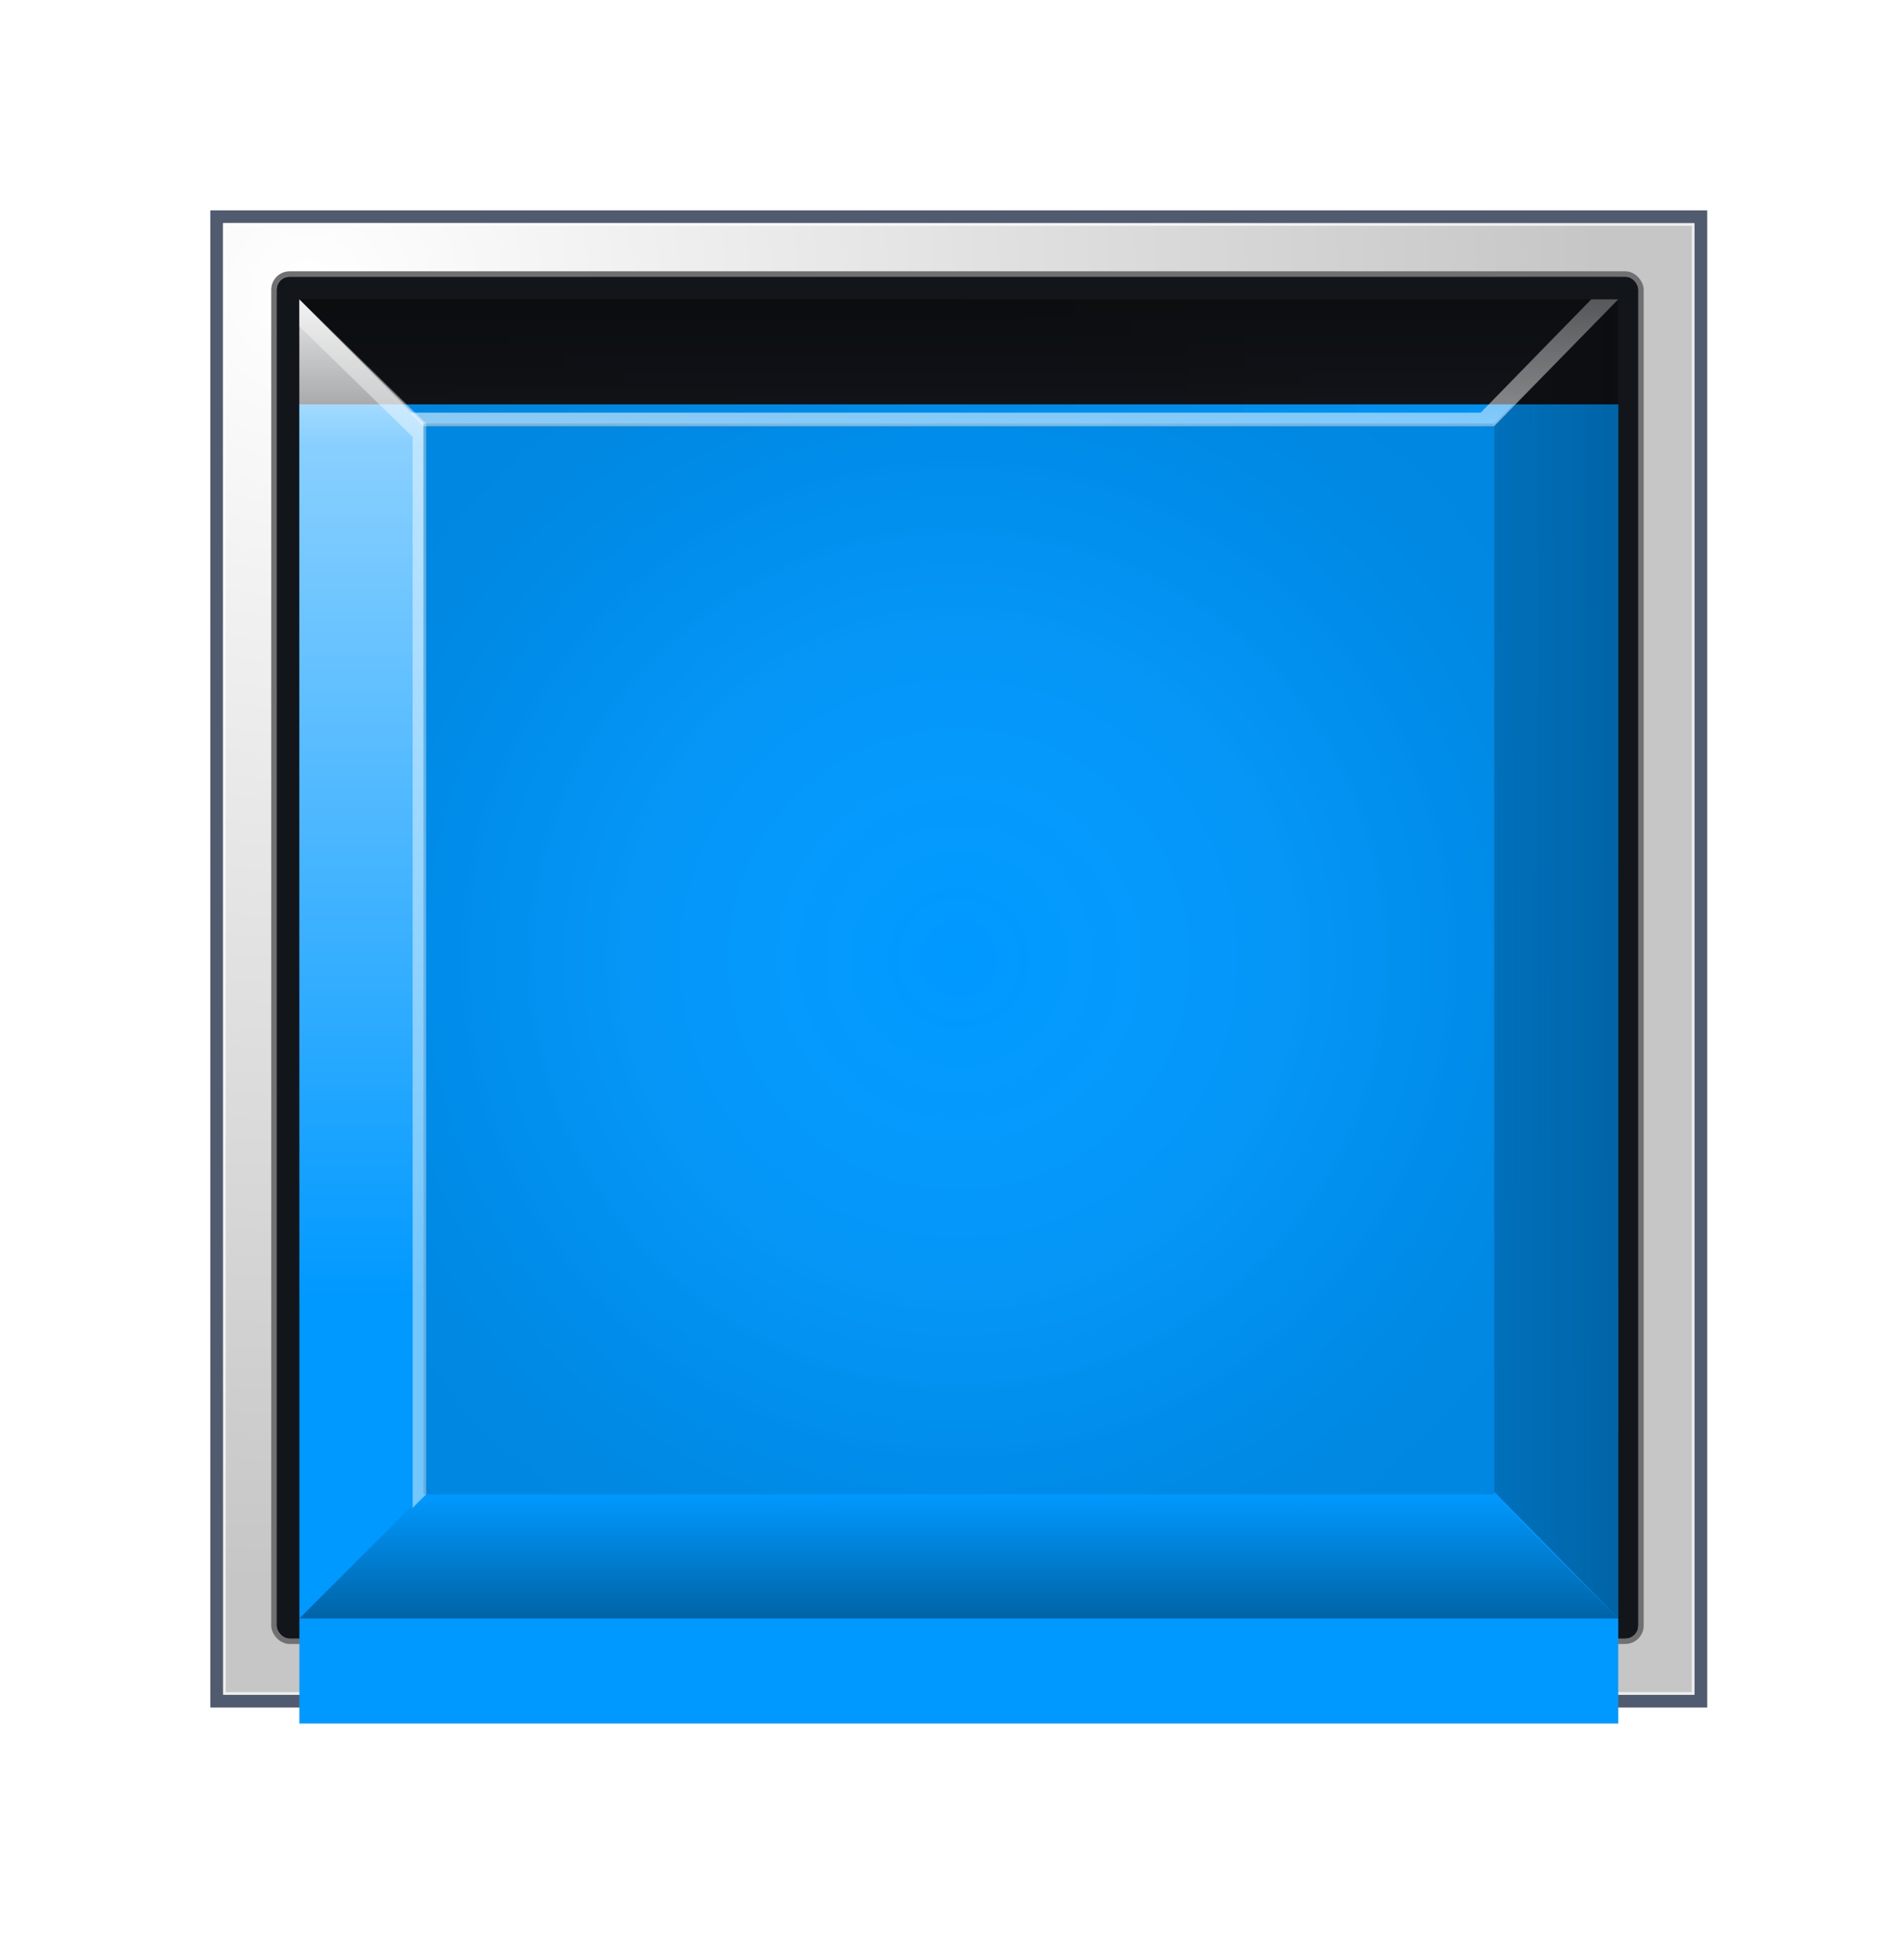 
<svg id="常规" xmlns="http://www.w3.org/2000/svg" xmlns:xlink="http://www.w3.org/1999/xlink" width="72" height="74.548" viewBox="0 0 72 74.548">
  <defs>
    <radialGradient id="radial-gradient" cx="0.054" cy="0.043" r="0.903" gradientTransform="translate(0)" gradientUnits="objectBoundingBox">
      <stop offset="0" stop-color="#fff"/>
      <stop offset="0.98" stop-color="#fff" stop-opacity="0"/>
    </radialGradient>
    <filter id="变色层" x="2.385" y="6.384" width="68.164" height="68.164" filterUnits="userSpaceOnUse">
      <feOffset dy="4" input="SourceAlpha"/>
      <feGaussianBlur stdDeviation="3" result="blur"/>
      <feFlood flood-opacity="0.702"/>
      <feComposite operator="in" in2="blur"/>
      <feComposite in="SourceGraphic"/>
    </filter>
    <linearGradient id="linear-gradient" x1="0.5" y1="1" x2="0.5" gradientUnits="objectBoundingBox">
      <stop offset="0" stop-color="#fff" stop-opacity="0"/>
      <stop offset="0.238" stop-color="#fff" stop-opacity="0"/>
      <stop offset="0.894" stop-color="#fff" stop-opacity="0.6"/>
      <stop offset="1" stop-color="#fff"/>
    </linearGradient>
    <linearGradient id="linear-gradient-2" x1="0.5" x2="0.5" y2="1" gradientUnits="objectBoundingBox">
      <stop offset="0" stop-opacity="0"/>
      <stop offset="1" stop-opacity="0.349"/>
    </linearGradient>
    <linearGradient id="linear-gradient-3" x1="-1.618" y1="0.358" x2="3.3" y2="0.625" gradientUnits="objectBoundingBox">
      <stop offset="0" stop-opacity="0.4"/>
      <stop offset="1" stop-opacity="0"/>
    </linearGradient>
    <linearGradient id="linear-gradient-4" x1="1" y1="0.5" x2="0" y2="0.5" xlink:href="#linear-gradient-3"/>
    <linearGradient id="linear-gradient-5" x1="0.5" y1="1" x2="0.5" gradientUnits="objectBoundingBox">
      <stop offset="0" stop-opacity="0"/>
      <stop offset="1" stop-opacity="0.302"/>
    </linearGradient>
    <linearGradient id="linear-gradient-7" x1="1" y1="0.5" x2="0" y2="0.5" xlink:href="#linear-gradient-5"/>
    <linearGradient id="linear-gradient-8" x1="0.993" y1="-1.466" x2="0.096" y2="2.512" gradientUnits="objectBoundingBox">
      <stop offset="0" stop-color="#fff" stop-opacity="0"/>
      <stop offset="1" stop-color="#fff"/>
    </linearGradient>
    <linearGradient id="linear-gradient-9" x1="-5.475" y1="-0.006" x2="3.739" y2="0.205" gradientUnits="objectBoundingBox">
      <stop offset="0" stop-color="#fff" stop-opacity="0"/>
      <stop offset="0.419" stop-color="#fff" stop-opacity="0.42"/>
      <stop offset="1" stop-color="#fff"/>
    </linearGradient>
    <radialGradient id="radial-gradient-2" cx="0.5" cy="0.5" r="1.109" gradientTransform="translate(0 0)" gradientUnits="objectBoundingBox">
      <stop offset="0" stop-color="#fff" stop-opacity="0"/>
      <stop offset="0.42" stop-opacity="0.133"/>
      <stop offset="0.539" stop-opacity="0.188"/>
      <stop offset="1" stop-opacity="0.231"/>
    </radialGradient>
  </defs>
  <g id="组_1396" data-name="组 1396" transform="translate(-2025.783 -500.783)">
    <g id="组_1395" data-name="组 1395" transform="translate(377 167)">
      <rect id="矩形_2538" data-name="矩形 2538" width="56.934" height="56.934" transform="translate(1656.783 341.783)" fill="#515b6f"/>
      <g id="矩形_2539" data-name="矩形 2539" transform="translate(1657.27 342.27)" fill="#c6c6c6" stroke="#eee" stroke-width="0.1">
        <rect width="55.961" height="55.961" stroke="none"/>
        <rect x="0.05" y="0.05" width="55.861" height="55.861" fill="none"/>
      </g>
      <rect id="矩形_2540" data-name="矩形 2540" width="55.961" height="55.961" transform="translate(1657.27 342.27)" fill="url(#radial-gradient)"/>
      <g id="矩形_2541" data-name="矩形 2541" transform="translate(1659.3 344.3)" fill="#12151a" stroke="#707070" stroke-width="0.2">
        <rect width="51.8" height="51.8" rx="0.5" stroke="none"/>
        <rect x="-0.1" y="-0.1" width="52" height="52" rx="0.6" fill="none"/>
      </g>
      <g transform="matrix(1, 0, 0, 1, 1648.78, 333.78)" filter="url(#变色层)">
        <rect class="shapeChangeFill" data-name="变色层" width="50.164" height="50.164" transform="translate(11.39 11.38)" fill="#09f"/>
      </g>
      <path id="路径_2440" data-name="路径 2440" d="M12,10.5V60.664l4.719-4.719V15.219Z" transform="translate(1648.168 334.667)" opacity="0.89" fill="url(#linear-gradient)"/>
      <path id="路径_2441" data-name="路径 2441" d="M57.445,54.8H16.719L12,59.519H62.164Z" transform="translate(1648.168 335.812)" fill="url(#linear-gradient-2)"/>
      <path id="路径_2442" data-name="路径 2442" d="M56.3,15.219V55.842l4.719,4.821V10.5Z" transform="translate(1649.313 334.667)" fill="url(#linear-gradient-3)"/>
      <path id="路径_2443" data-name="路径 2443" d="M56.3,15.219V55.842l4.719,4.821V10.5Z" transform="translate(1649.313 334.667)" opacity="0.5" fill="url(#linear-gradient-4)"/>
      <path id="路径_2444" data-name="路径 2444" d="M57.445,15.219,62.164,10.5H12l4.719,4.719Z" transform="translate(1648.168 334.667)" fill="url(#linear-gradient-5)"/>
      <path id="路径_2445" data-name="路径 2445" d="M57.445,15.321,62.164,10.5H12l4.719,4.821Z" transform="translate(1648.168 334.667)" opacity="0.3" fill="url(#linear-gradient-5)"/>
      <path id="路径_2446" data-name="路径 2446" d="M57.445,15.321,62.164,10.5H12l4.719,4.821Z" transform="translate(1648.168 334.667)" opacity="0.3" fill="url(#linear-gradient-7)"/>
      <path id="路径_2447" data-name="路径 2447" d="M61.032,10.5l-4.206,4.309H16.1l.513.513H57.339L62.058,10.5Z" transform="translate(1648.274 334.667)" opacity="0.87" fill="url(#linear-gradient-8)"/>
      <path id="路径_2449" data-name="路径 2449" d="M12,11.526l4.309,4.206V56.458l.513-.513V15.219L12,10.5Z" transform="translate(1648.168 334.667)" opacity="0.64" fill="url(#linear-gradient-9)"/>
      <rect id="矩形_2545" data-name="矩形 2545" width="40.726" height="40.726" transform="translate(1664.887 349.886)" opacity="0.61" fill="url(#radial-gradient-2)"/>
    </g>
  </g>
  <rect id="矩形_2559" data-name="矩形 2559" width="72" height="72" fill="none"/>
</svg>
